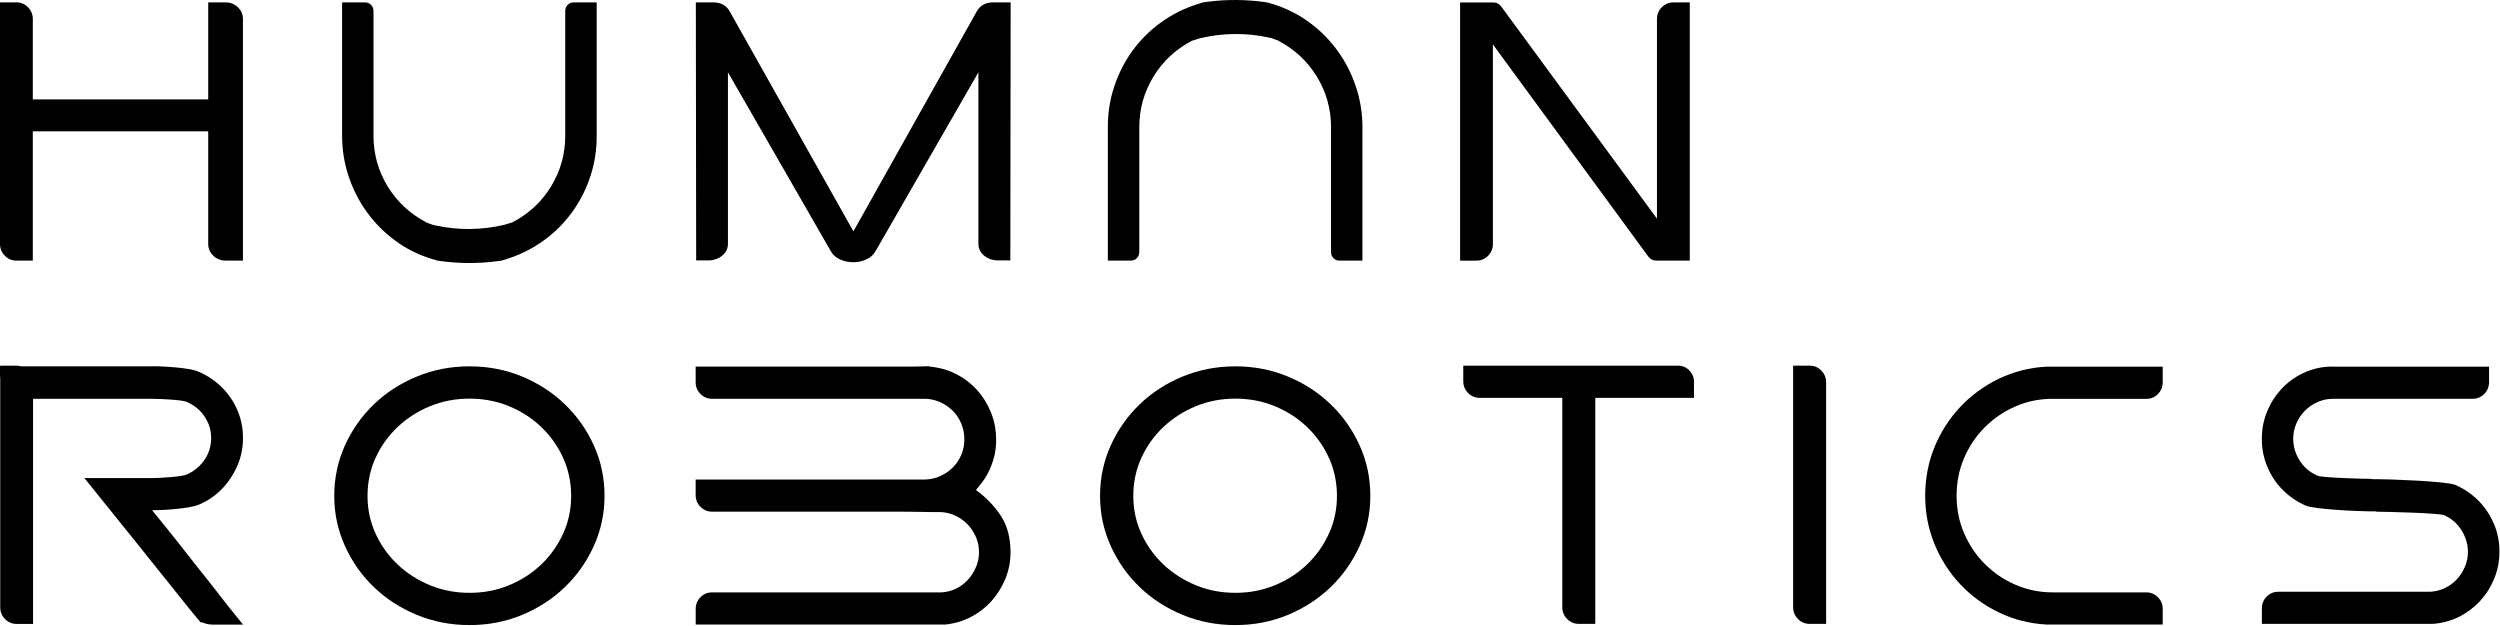 <svg width="535" height="134" viewBox="0 0 535 134" fill="none" xmlns="http://www.w3.org/2000/svg">
<path d="M533.64 112.008C532.84 110.128 531.74 108.498 530.35 107.108C528.96 105.718 527.34 104.608 525.49 103.788C523.64 102.968 511.05 102.548 508.96 102.548H507.78C507.54 102.498 507.29 102.468 507.02 102.468C505.85 102.468 497.03 102.248 495.98 101.808C494.93 101.368 494.03 100.768 493.27 99.998C492.51 99.228 491.9 98.308 491.44 97.258C490.98 96.208 490.75 95.088 490.75 93.898C490.75 92.708 490.98 91.608 491.44 90.578C491.9 89.548 492.51 88.648 493.27 87.878C494.03 87.108 494.93 86.488 495.98 86.028C497.03 85.568 498.14 85.338 499.31 85.338H529.15C530.13 85.338 530.95 84.988 531.64 84.298C532.32 83.598 532.66 82.738 532.66 81.708V78.468H499.82C497.63 78.368 495.57 78.718 493.64 79.508C491.71 80.308 490.04 81.408 488.63 82.828C487.21 84.248 486.09 85.908 485.27 87.808C484.44 89.708 484.03 91.748 484.03 93.908C484.03 96.068 484.43 98.088 485.24 99.968C486.04 101.848 487.14 103.478 488.53 104.868C489.92 106.258 491.54 107.368 493.39 108.188C495.24 109.008 504.93 109.428 507.02 109.428H508.22C508.39 109.458 508.56 109.498 508.75 109.508C510.16 109.508 522.03 109.768 523.13 110.278C524.23 110.788 525.14 111.458 525.87 112.288C526.6 113.108 527.16 114.028 527.55 115.028C527.94 116.028 528.14 117.048 528.14 118.078C528.14 119.208 527.92 120.288 527.48 121.318C527.04 122.348 526.46 123.248 525.72 124.018C524.99 124.788 524.14 125.408 523.16 125.868C522.18 126.328 521.14 126.588 520.02 126.638H487.55C486.57 126.638 485.75 126.988 485.06 127.678C484.38 128.368 484.04 129.208 484.04 130.188V133.508H520.61C522.66 133.358 524.55 132.838 526.28 131.968C528.01 131.088 529.51 129.958 530.78 128.568C532.05 127.178 533.05 125.588 533.78 123.778C534.51 121.978 534.88 120.068 534.88 118.068C534.88 115.908 534.48 113.888 533.67 112.008H533.64Z" fill="black"/>
<path d="M439.27 85.347C436.44 85.347 433.78 85.887 431.3 86.977C428.81 88.057 426.63 89.547 424.75 91.427C422.87 93.307 421.4 95.507 420.32 98.007C419.25 100.507 418.71 103.207 418.71 106.097C418.71 108.987 419.25 111.607 420.32 114.107C421.39 116.607 422.87 118.807 424.75 120.687C426.63 122.567 428.81 124.057 431.3 125.137C433.79 126.217 436.44 126.767 439.27 126.767H459.31C460.28 126.767 461.11 127.117 461.8 127.807C462.48 128.507 462.82 129.347 462.82 130.317V133.647H437.88C434.27 133.437 430.89 132.577 427.75 131.057C424.6 129.537 421.86 127.537 419.52 125.057C417.18 122.577 415.34 119.717 414 116.467C412.66 113.217 411.99 109.757 411.99 106.097C411.99 102.437 412.66 98.897 414 95.647C415.34 92.397 417.18 89.537 419.52 87.057C421.86 84.577 424.6 82.577 427.75 81.057C430.89 79.537 434.27 78.667 437.88 78.467H462.82V81.797C462.82 82.777 462.48 83.617 461.8 84.317C461.12 85.017 460.29 85.357 459.31 85.357H439.27V85.347Z" fill="black"/>
<path d="M387.26 133.508C386.28 133.508 385.44 133.158 384.76 132.458C384.07 131.758 383.73 130.918 383.73 129.938V78.248H387.26C388.24 78.248 389.08 78.598 389.76 79.298C390.45 79.998 390.79 80.838 390.79 81.818V133.508H387.26Z" fill="black"/>
<path d="M362.53 81.818C362.53 80.838 362.2 79.998 361.54 79.298C360.88 78.598 360.06 78.248 359.07 78.248H313.14V81.578C313.14 82.558 313.48 83.398 314.17 84.098C314.86 84.798 315.69 85.148 316.67 85.148H334.33V129.938C334.33 130.918 334.67 131.758 335.36 132.458C336.05 133.158 336.88 133.508 337.86 133.508H341.39V85.148H362.51V81.818H362.53Z" fill="black"/>
<path d="M293.25 106.116C293.25 109.896 292.49 113.466 290.96 116.836C289.43 120.206 287.36 123.136 284.75 125.656C282.13 128.166 279.08 130.146 275.59 131.596C272.1 133.046 268.35 133.766 264.37 133.766C260.39 133.766 256.63 133.046 253.11 131.596C249.59 130.146 246.52 128.166 243.91 125.656C241.29 123.146 239.22 120.206 237.7 116.836C236.17 113.466 235.41 109.896 235.41 106.116C235.41 102.336 236.17 98.686 237.7 95.317C239.23 91.957 241.3 89.016 243.91 86.507C246.52 83.996 249.59 82.016 253.11 80.567C256.63 79.117 260.38 78.397 264.37 78.397C268.36 78.397 272.1 79.126 275.59 80.567C279.08 82.016 282.14 83.996 284.75 86.507C287.36 89.016 289.44 91.957 290.96 95.317C292.49 98.686 293.25 102.286 293.25 106.116ZM264.36 85.306C261.36 85.306 258.54 85.847 255.89 86.936C253.25 88.026 250.93 89.516 248.94 91.406C246.95 93.296 245.38 95.496 244.24 98.007C243.1 100.516 242.53 103.226 242.53 106.126C242.53 109.026 243.1 111.656 244.24 114.166C245.38 116.676 246.95 118.876 248.94 120.766C250.93 122.656 253.25 124.146 255.89 125.236C258.53 126.326 261.35 126.866 264.36 126.866C267.37 126.866 270.19 126.326 272.83 125.236C275.47 124.146 277.77 122.656 279.74 120.766C281.71 118.876 283.26 116.676 284.4 114.166C285.54 111.656 286.11 108.976 286.11 106.126C286.11 103.276 285.54 100.526 284.4 98.007C283.26 95.496 281.71 93.296 279.74 91.406C277.77 89.516 275.47 88.026 272.83 86.936C270.19 85.847 267.37 85.306 264.36 85.306Z" fill="black"/>
<path d="M213.18 94.017C213.18 95.457 213.02 96.767 212.7 97.927C212.38 99.087 211.99 100.117 211.53 101.027C211.07 101.927 210.59 102.687 210.1 103.307C209.61 103.927 209.2 104.447 208.86 104.857C211.1 106.507 212.89 108.377 214.24 110.467C215.58 112.557 216.25 115.127 216.25 118.167C216.25 120.177 215.88 122.077 215.15 123.857C214.42 125.637 213.43 127.227 212.19 128.617C210.95 130.007 209.48 131.147 207.8 132.017C206.12 132.897 204.3 133.437 202.35 133.647H148.88V130.317C148.88 129.337 149.22 128.497 149.9 127.807C150.58 127.107 151.41 126.767 152.39 126.767H201.47C202.54 126.717 203.57 126.457 204.54 125.997C205.51 125.537 206.37 124.897 207.1 124.097C207.83 123.297 208.42 122.397 208.85 121.387C209.29 120.377 209.51 119.307 209.51 118.177C209.51 117.047 209.28 115.887 208.82 114.847C208.36 113.817 207.75 112.917 206.99 112.137C206.23 111.367 205.33 110.747 204.28 110.277C203.23 109.817 202.12 109.577 200.95 109.577H199.12C198.63 109.577 197.79 109.567 196.6 109.537C195.41 109.507 193.49 109.497 190.86 109.497H152.38C151.4 109.497 150.58 109.147 149.89 108.457C149.21 107.757 148.87 106.927 148.87 105.947V102.617H197.81C198.98 102.617 200.09 102.387 201.14 101.917C202.19 101.457 203.1 100.837 203.88 100.057C204.66 99.287 205.27 98.377 205.71 97.347C206.15 96.317 206.37 95.207 206.37 94.017C206.37 92.827 206.15 91.707 205.71 90.647C205.27 89.587 204.66 88.677 203.88 87.897C203.1 87.127 202.19 86.507 201.14 86.037C200.09 85.577 198.98 85.337 197.81 85.337H152.38C151.4 85.337 150.58 84.987 149.89 84.297C149.21 83.597 148.87 82.767 148.87 81.777V78.447H195.43C196.38 78.447 197.09 78.437 197.55 78.407C198.01 78.377 198.44 78.367 198.83 78.367V78.447C200.83 78.597 202.69 79.107 204.43 79.957C206.16 80.807 207.67 81.927 208.96 83.327C210.25 84.717 211.28 86.337 212.03 88.167C212.79 89.997 213.16 91.947 213.16 94.007L213.18 94.017Z" fill="black"/>
<path d="M129.37 106.116C129.37 109.896 128.61 113.466 127.08 116.836C125.55 120.206 123.48 123.136 120.87 125.656C118.25 128.166 115.2 130.146 111.71 131.596C108.22 133.046 104.47 133.766 100.49 133.766C96.51 133.766 92.75 133.046 89.23 131.596C85.71 130.146 82.64 128.166 80.03 125.656C77.41 123.146 75.34 120.206 73.82 116.836C72.29 113.466 71.53 109.896 71.53 106.116C71.53 102.336 72.29 98.686 73.82 95.317C75.35 91.957 77.42 89.016 80.03 86.507C82.64 83.996 85.71 82.016 89.23 80.567C92.75 79.117 96.5 78.397 100.49 78.397C104.48 78.397 108.22 79.126 111.71 80.567C115.2 82.016 118.26 83.996 120.87 86.507C123.48 89.016 125.56 91.957 127.08 95.317C128.61 98.686 129.37 102.286 129.37 106.116ZM100.48 85.306C97.48 85.306 94.66 85.847 92.01 86.936C89.37 88.026 87.05 89.516 85.06 91.406C83.07 93.296 81.5 95.496 80.36 98.007C79.22 100.516 78.65 103.226 78.65 106.126C78.65 109.026 79.22 111.656 80.36 114.166C81.5 116.676 83.07 118.876 85.06 120.766C87.05 122.656 89.37 124.146 92.01 125.236C94.65 126.326 97.47 126.866 100.48 126.866C103.49 126.866 106.31 126.326 108.95 125.236C111.59 124.146 113.89 122.656 115.86 120.766C117.83 118.876 119.38 116.676 120.52 114.166C121.66 111.656 122.23 108.976 122.23 106.126C122.23 103.276 121.66 100.526 120.52 98.007C119.38 95.496 117.83 93.296 115.86 91.406C113.89 89.516 111.59 88.026 108.95 86.936C106.31 85.847 103.49 85.306 100.48 85.306Z" fill="black"/>
<path d="M46.7 126.978C45.99 126.048 45.26 125.118 44.51 124.188C43.75 123.258 42.85 122.128 41.8 120.788C40.75 119.448 39.5 117.848 38.03 115.988C39.91 118.378 36.8 114.378 32.54 109.178C34.73 109.228 40.59 108.828 42.49 108.028C44.39 107.228 46.04 106.118 47.43 104.698C48.82 103.278 49.93 101.628 50.76 99.748C51.59 97.868 52 95.868 52 93.748C52 91.628 51.59 89.558 50.76 87.678C49.93 85.798 48.8 84.158 47.36 82.768C45.92 81.378 44.25 80.278 42.35 79.478C40.45 78.678 34.6 78.338 32.4 78.388H4.46C4.17 78.308 3.88 78.258 3.56 78.258H0.05V78.378H0V80.388C0 80.628 0.02 80.848 0.05 81.078V129.948C0.05 130.928 0.39 131.768 1.07 132.468C1.75 133.168 2.58 133.518 3.56 133.518H7.07V85.348H32.76C33.93 85.348 38.84 85.538 39.89 85.978C40.94 86.418 41.85 87.008 42.63 87.758C43.41 88.508 44.03 89.398 44.5 90.428C44.96 91.458 45.19 92.568 45.19 93.758C45.19 94.948 44.96 96.058 44.5 97.088C44.04 98.118 43.41 99.008 42.63 99.758C41.85 100.508 40.94 101.108 39.89 101.578C38.84 102.038 33.93 102.308 32.76 102.308H18.06C22.59 107.928 26.31 112.548 29.21 116.158C32.11 119.768 34.43 122.658 36.16 124.828C37.89 126.998 39.17 128.598 40 129.628C40.83 130.658 41.41 131.378 41.76 131.798C42.1 132.208 42.32 132.468 42.42 132.568C42.52 132.668 42.71 132.908 43.01 133.268L43.16 133.118C43.84 133.478 44.62 133.658 45.5 133.658H52.01C50.84 132.218 49.84 130.978 49.01 129.948C48.18 128.918 47.41 127.938 46.71 127.008L46.7 126.978Z" fill="black"/>
<path d="M358.1 0.518C357.12 0.518 356.3 0.868 355.61 1.568C354.93 2.268 354.59 3.108 354.59 4.088V46.788L321.31 1.458C320.87 0.838 320.29 0.528 319.55 0.528H312.46V55.778H315.97C316.94 55.778 317.77 55.428 318.46 54.728C319.14 54.028 319.48 53.188 319.48 52.208V9.508L352.69 54.838C353.13 55.458 353.71 55.768 354.44 55.768H361.61V0.518H358.1Z" fill="black"/>
<path d="M241.98 55.767C242.52 55.767 242.96 55.587 243.3 55.227C243.64 54.867 243.81 54.427 243.81 53.907V27.247C243.81 23.317 244.82 19.707 246.84 16.397C248.86 13.087 251.61 10.537 255.07 8.727L256.79 8.187C261.69 7.017 266.79 6.977 271.71 8.067L272.11 8.157C272.59 8.327 273.03 8.497 273.45 8.647C273.5 8.667 273.54 8.697 273.58 8.727C277.04 10.537 279.79 13.097 281.81 16.397C283.83 19.707 284.84 23.317 284.84 27.247V53.907C284.84 54.427 285.01 54.867 285.35 55.227C285.69 55.587 286.11 55.767 286.59 55.767H291.56V27.247C291.56 24.247 291.1 21.357 290.17 18.567C289.24 15.777 287.94 13.217 286.26 10.897C284.58 8.567 282.57 6.547 280.23 4.817C277.89 3.087 275.31 1.777 272.48 0.907L271.16 0.517L270.98 0.487C266.74 -0.133 262.44 -0.163 258.2 0.407L257.41 0.517L256.17 0.907C253.29 1.837 250.67 3.167 248.31 4.897C245.94 6.627 243.92 8.667 242.24 11.017C240.56 13.367 239.27 15.947 238.36 18.767C237.46 21.577 237.03 24.537 237.08 27.637V55.767H241.98ZM271.73 8.027C271.67 8.007 271.63 7.987 271.61 7.987C271.63 7.987 271.66 8.007 271.73 8.027Z" fill="black"/>
<path d="M213.62 55.728C212.45 55.728 211.45 55.388 210.62 54.718C209.79 54.048 209.38 53.188 209.38 52.148V15.468L187.44 53.628C187 54.458 186.33 55.078 185.43 55.498C184.53 55.918 183.58 56.118 182.58 56.118C181.58 56.118 180.63 55.908 179.73 55.498C178.83 55.088 178.16 54.458 177.72 53.628L155.78 15.468V52.148C155.78 53.188 155.37 54.048 154.54 54.718C153.71 55.398 152.71 55.728 151.54 55.728H148.98L148.91 0.508H152.64C154.2 0.508 155.35 1.108 156.08 2.298L182.63 49.498L209.11 2.298C209.84 1.108 210.99 0.508 212.55 0.508H216.28L216.21 55.728H213.65H213.62Z" fill="black"/>
<path d="M122.79 0.518C122.25 0.518 121.81 0.698 121.47 1.058C121.13 1.418 120.96 1.858 120.96 2.378V29.038C120.96 32.968 119.95 36.578 117.93 39.888C115.91 43.198 113.16 45.748 109.7 47.558L107.98 48.098C103.08 49.268 97.98 49.308 93.06 48.218L92.66 48.128C92.18 47.958 91.74 47.788 91.32 47.638C91.27 47.618 91.23 47.588 91.19 47.558C87.73 45.748 84.98 43.188 82.96 39.888C80.94 36.578 79.93 32.968 79.93 29.038V2.378C79.93 1.858 79.76 1.418 79.42 1.058C79.08 0.698 78.66 0.518 78.18 0.518H73.21V29.038C73.21 32.038 73.67 34.928 74.6 37.718C75.53 40.508 76.83 43.068 78.51 45.388C80.19 47.718 82.2 49.738 84.54 51.468C86.88 53.198 89.46 54.508 92.29 55.378L93.61 55.768L93.79 55.798C98.03 56.418 102.33 56.448 106.57 55.878L107.36 55.768L108.6 55.378C111.48 54.448 114.1 53.118 116.46 51.388C118.83 49.658 120.85 47.618 122.53 45.268C124.21 42.918 125.5 40.338 126.41 37.518C127.31 34.708 127.74 31.748 127.69 28.648V0.518H122.79ZM93.04 48.258C93.1 48.278 93.14 48.298 93.16 48.298C93.14 48.298 93.11 48.278 93.04 48.258Z" fill="black"/>
<path d="M50.91 1.558C50.19 0.858 49.31 0.508 48.28 0.508H44.56V21.278H7.02V4.078C7.02 3.098 6.68 2.258 6 1.558C5.32 0.858 4.49 0.508 3.51 0.508H0V52.198C0 53.178 0.34 54.018 1.02 54.718C1.7 55.418 2.53 55.768 3.51 55.768H7.02V28.098H44.56V52.198C44.56 53.178 44.92 54.018 45.64 54.718C46.36 55.418 47.24 55.768 48.27 55.768H51.99V4.078C51.99 3.098 51.63 2.258 50.91 1.558Z" fill="black"/>
</svg>
